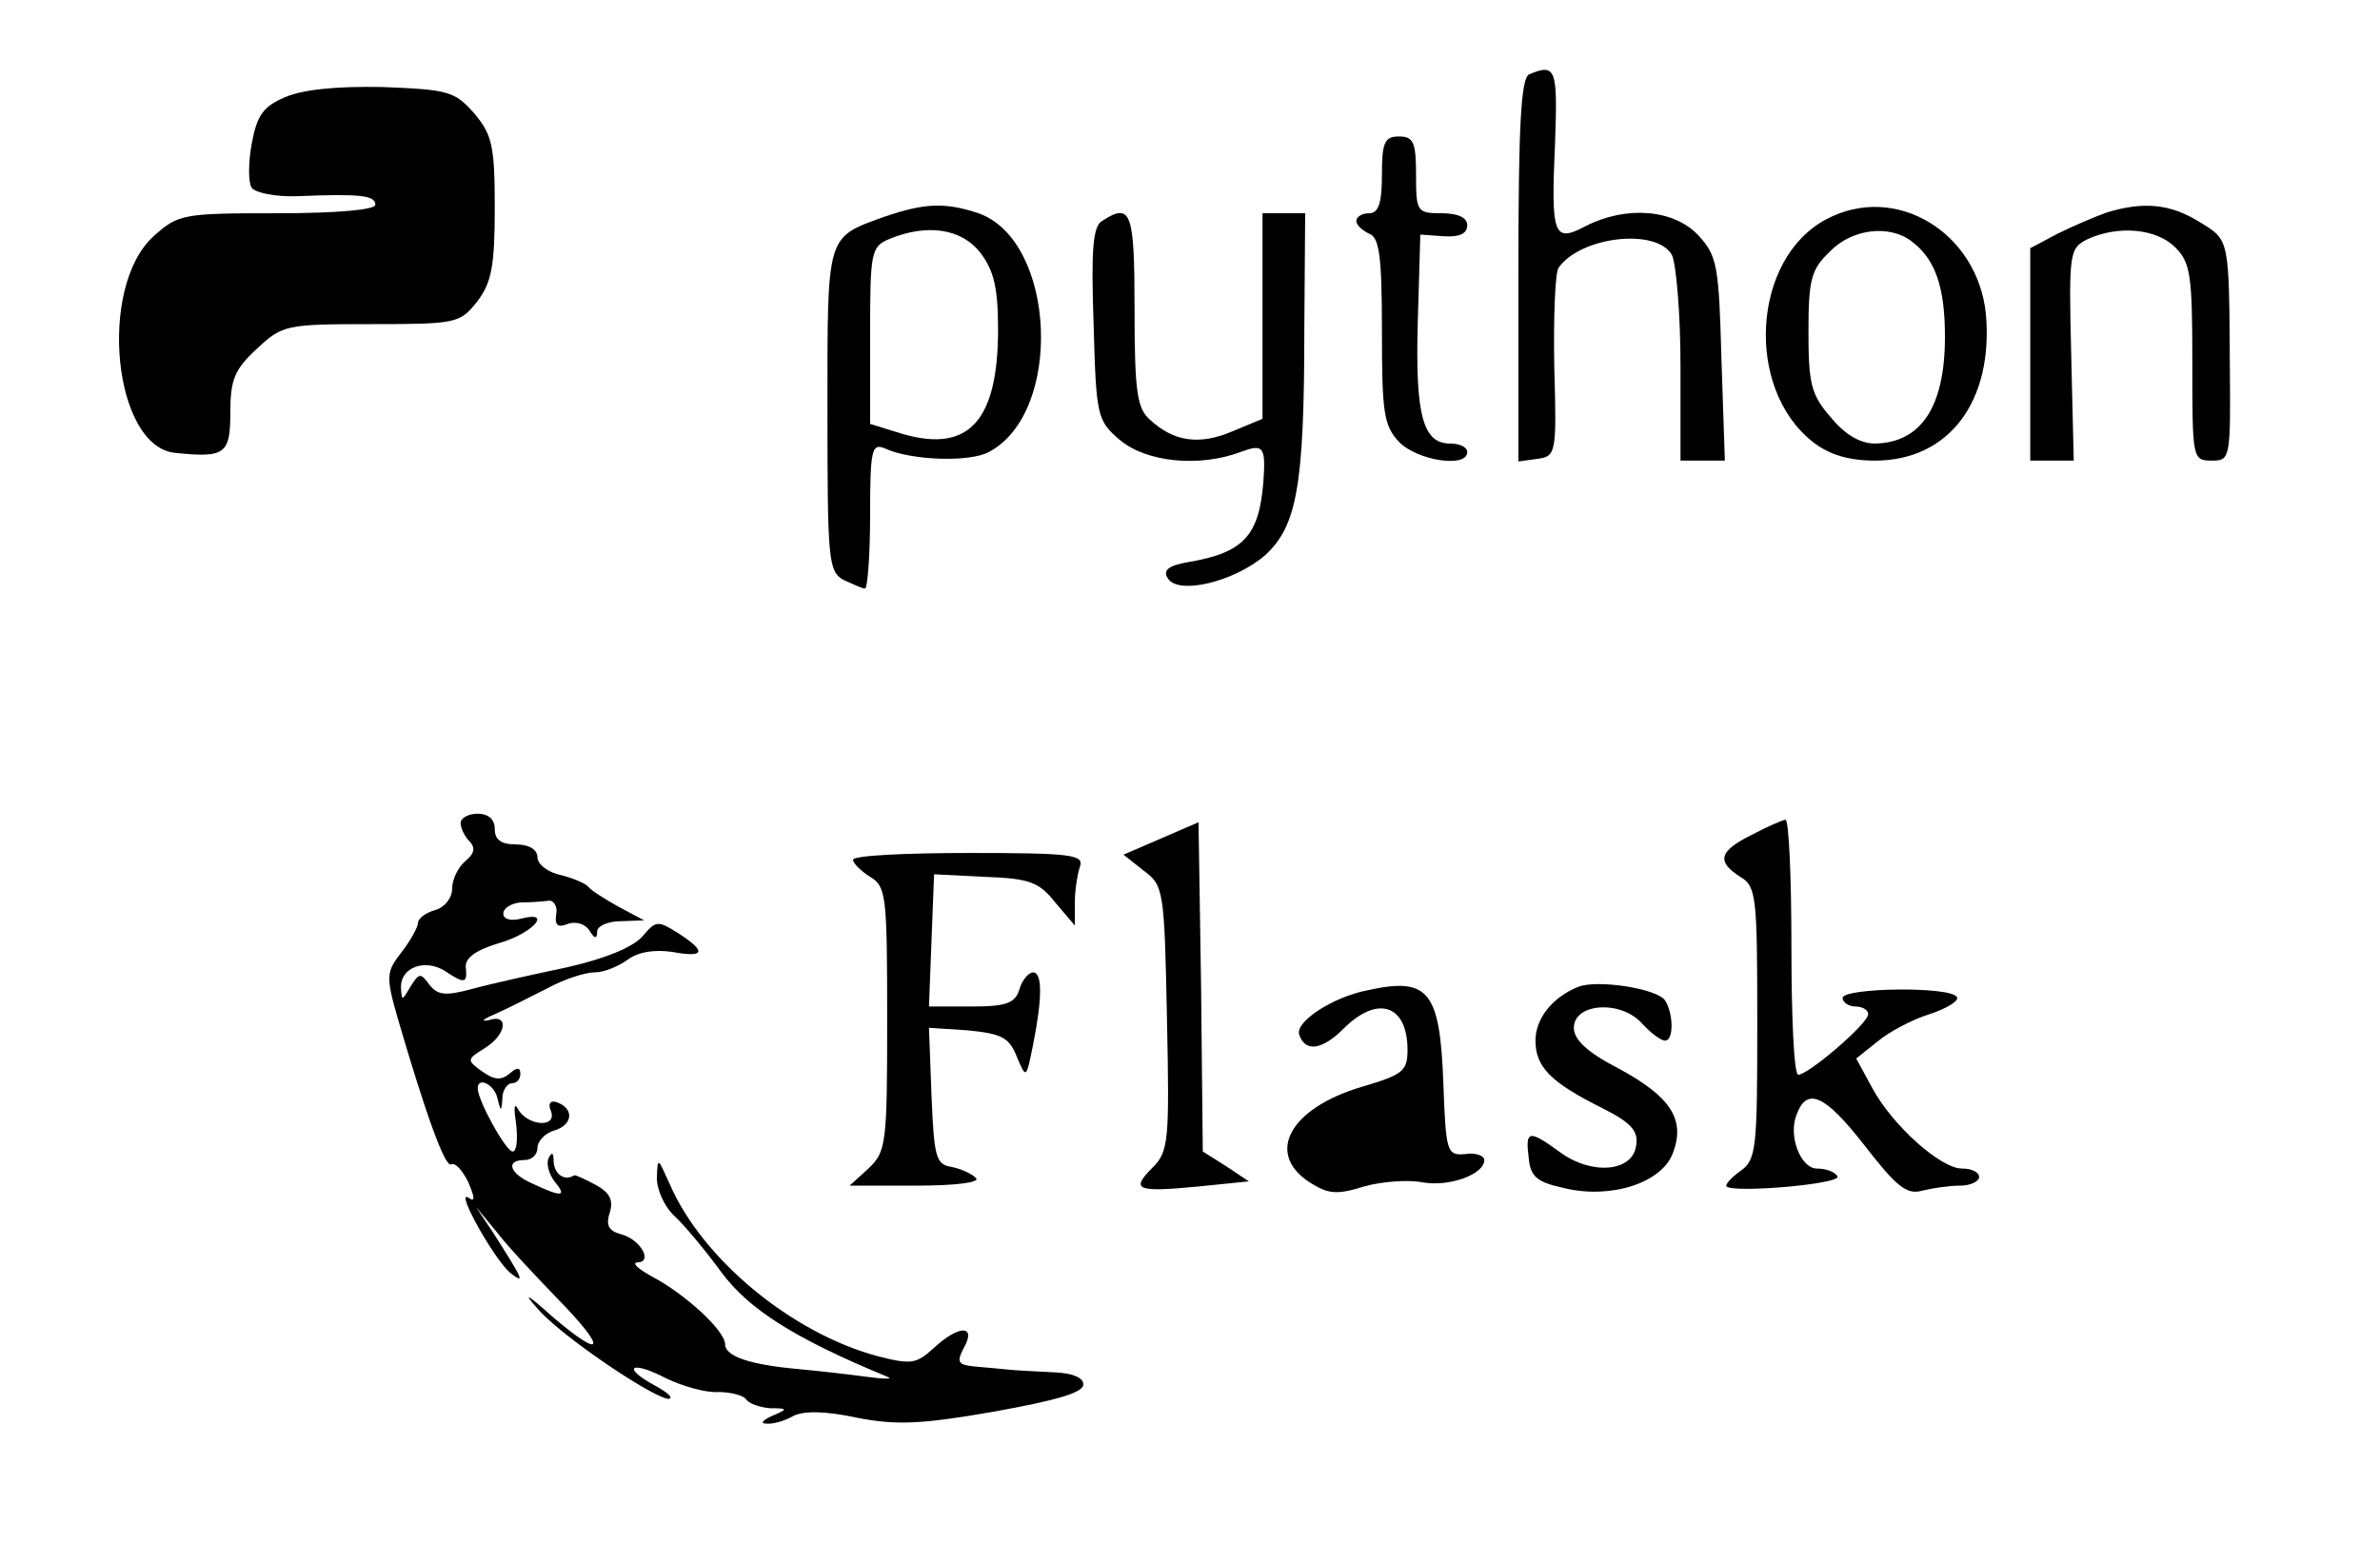<?xml version="1.0" standalone="no"?>
<!DOCTYPE svg PUBLIC "-//W3C//DTD SVG 20010904//EN"
 "http://www.w3.org/TR/2001/REC-SVG-20010904/DTD/svg10.dtd">
<svg version="1.0" xmlns="http://www.w3.org/2000/svg"
 width="279pt" height="181pt" viewBox="0 0 279 181"
 preserveAspectRatio="xMidYMid meet">
<g transform="translate(0,181) scale(0.1,-0.1)"
fill="#000000" stroke="none">
<path d="M1793 1723 c-10 -3 -13 -59 -13 -230 l0 -224 22 3 c22 3 23 6 20 108
-1 58 1 110 5 116 26 37 115 47 133 15 5 -11 10 -69 10 -130 l0 -111 26 0 26
0 -4 119 c-3 110 -5 121 -27 145 -29 31 -85 35 -132 11 -38 -20 -41 -12 -36
99 3 85 1 92 -30 79z"/>
<path d="M334 1696 c-26 -11 -33 -22 -39 -55 -4 -22 -4 -45 0 -51 4 -6 28 -11
54 -10 73 3 91 1 91 -10 0 -6 -45 -10 -115 -10 -111 0 -116 -1 -145 -27 -66
-60 -47 -248 26 -254 58 -6 64 -1 64 47 0 39 5 51 31 75 30 28 34 29 134 29
100 0 104 1 124 26 17 22 21 41 21 110 0 73 -3 86 -24 111 -23 26 -30 28 -108
31 -55 1 -93 -3 -114 -12z"/>
<path d="M1620 1605 c0 -33 -4 -45 -15 -45 -8 0 -15 -4 -15 -9 0 -5 7 -11 15
-15 12 -4 15 -27 15 -114 0 -95 2 -111 20 -130 21 -22 80 -31 80 -12 0 6 -9
10 -20 10 -32 0 -41 33 -38 142 l3 103 28 -2 c18 -1 27 3 27 13 0 9 -11 14
-30 14 -29 0 -30 2 -30 45 0 38 -3 45 -20 45 -17 0 -20 -7 -20 -45z"/>
<path d="M1037 1556 c-69 -25 -67 -19 -67 -227 0 -176 1 -189 19 -199 11 -5
22 -10 25 -10 3 0 6 39 6 86 0 78 2 85 18 78 31 -14 99 -16 121 -4 88 46 79
248 -12 280 -39 13 -63 12 -110 -4z m112 -42 c16 -21 21 -41 21 -90 0 -107
-34 -145 -111 -123 l-39 12 0 104 c0 98 1 104 23 113 44 18 84 12 106 -16z"/>
<path d="M2141 1553 c-87 -46 -96 -198 -16 -261 19 -15 42 -22 73 -22 87 0
139 70 130 172 -10 96 -106 154 -187 111z m100 -26 c28 -21 39 -54 39 -112 0
-82 -28 -124 -82 -125 -17 0 -35 10 -52 31 -23 26 -26 40 -26 100 0 61 3 73
25 94 26 27 70 32 96 12z"/>
<path d="M2470 1561 c-14 -5 -40 -16 -58 -25 l-32 -17 0 -124 0 -125 26 0 25
0 -3 125 c-3 121 -2 124 20 135 36 16 80 12 102 -10 18 -18 20 -33 20 -135 0
-113 0 -115 23 -115 21 0 22 2 21 108 -1 154 0 150 -36 172 -34 21 -65 24
-108 11z"/>
<path d="M1292 1551 c-11 -6 -13 -35 -10 -121 3 -108 4 -113 31 -136 31 -26
93 -32 141 -14 27 10 30 7 27 -35 -5 -63 -23 -83 -88 -94 -24 -4 -30 -10 -24
-19 12 -20 78 -4 114 27 37 34 46 80 46 264 l1 137 -25 0 -25 0 0 -121 0 -120
-36 -15 c-38 -16 -68 -12 -96 14 -15 13 -18 33 -18 129 0 115 -4 126 -38 104z"/>
<path d="M540 845 c0 -6 5 -16 10 -21 8 -8 6 -15 -5 -24 -8 -7 -15 -21 -15
-32 0 -11 -9 -22 -20 -25 -11 -3 -20 -10 -20 -15 0 -5 -9 -21 -19 -34 -18 -23
-19 -28 -5 -77 33 -113 56 -177 63 -172 5 2 13 -7 20 -21 8 -19 8 -24 0 -18
-16 10 31 -74 50 -89 17 -13 14 -7 -21 48 l-20 30 24 -29 c12 -16 45 -51 71
-78 59 -60 56 -74 -5 -22 -30 27 -36 30 -18 10 27 -32 137 -106 154 -106 6 1
-2 8 -17 16 -40 22 -26 29 14 8 19 -9 46 -17 61 -16 15 0 30 -4 33 -9 4 -5 16
-9 28 -10 21 0 21 -1 2 -9 -11 -5 -14 -9 -7 -9 7 -1 22 3 32 9 12 6 37 6 74
-2 46 -9 75 -8 161 7 72 13 105 22 105 32 0 8 -13 13 -32 14 -18 1 -42 2 -53
3 -11 1 -30 3 -43 4 -19 2 -21 5 -12 22 15 27 -6 27 -36 -1 -20 -18 -26 -19
-65 -9 -101 27 -206 114 -244 202 -14 31 -14 32 -15 7 0 -14 9 -34 21 -45 11
-10 36 -40 55 -66 32 -43 85 -77 194 -122 8 -3 -3 -3 -25 0 -22 3 -58 7 -80 9
-56 5 -85 15 -85 29 0 16 -47 59 -85 79 -16 9 -25 16 -18 17 19 0 4 27 -19 33
-15 4 -18 11 -13 26 4 14 0 23 -17 32 -13 7 -24 12 -25 11 -11 -7 -23 1 -24
16 0 11 -2 12 -6 4 -3 -7 1 -19 7 -27 15 -18 9 -19 -25 -3 -28 12 -33 28 -10
28 8 0 15 6 15 14 0 8 9 18 21 21 21 7 22 26 1 33 -7 2 -10 -2 -6 -11 7 -20
-28 -17 -39 3 -4 8 -5 1 -2 -17 2 -18 1 -33 -4 -33 -8 0 -41 60 -41 74 0 14
19 5 23 -11 4 -17 5 -17 6 0 0 9 6 17 11 17 6 0 10 5 10 11 0 8 -4 8 -13 0
-10 -8 -18 -7 -32 3 -18 13 -18 14 3 27 26 16 29 41 5 33 -10 -2 -7 1 7 7 14
6 41 20 61 30 20 11 45 19 56 19 11 0 28 7 39 15 12 9 31 12 52 9 38 -7 41 0
7 22 -24 15 -26 15 -42 -4 -12 -13 -44 -26 -88 -36 -38 -8 -88 -19 -110 -25
-33 -9 -42 -8 -52 5 -10 14 -12 13 -22 -3 -10 -17 -10 -17 -11 0 0 23 28 33
51 19 24 -16 27 -15 25 4 -1 11 12 20 38 28 40 11 65 39 27 29 -12 -3 -21 -1
-21 6 0 6 9 12 20 13 11 0 26 1 33 2 6 1 11 -7 9 -16 -2 -13 2 -16 14 -11 9 3
20 0 25 -8 6 -10 9 -10 9 -1 0 6 12 12 28 12 l27 1 -30 16 c-16 9 -32 19 -35
23 -3 4 -17 10 -32 14 -16 3 -28 13 -28 21 0 9 -10 15 -25 15 -17 0 -25 5 -25
18 0 11 -7 18 -20 18 -11 0 -20 -5 -20 -11z"/>
<path d="M1361 827 l-44 -19 24 -19 c23 -17 24 -22 27 -173 3 -144 2 -156 -17
-175 -26 -26 -19 -29 54 -22 l59 6 -27 18 -27 17 -2 193 -3 193 -44 -19z"/>
<path d="M2053 831 c-38 -19 -41 -31 -13 -49 19 -11 20 -23 20 -172 0 -147 -1
-160 -20 -173 -11 -8 -18 -16 -16 -18 9 -8 136 3 130 12 -3 5 -13 9 -24 9 -19
0 -34 38 -24 63 12 33 33 24 79 -35 38 -49 50 -59 68 -54 12 3 32 6 45 6 12 0
22 5 22 10 0 6 -9 10 -20 10 -25 0 -81 50 -105 94 l-19 35 25 20 c13 11 41 26
61 32 21 7 35 16 32 20 -7 13 -134 11 -134 -1 0 -5 7 -10 15 -10 8 0 15 -4 15
-9 0 -11 -70 -71 -82 -71 -5 0 -8 68 -8 150 0 83 -3 149 -7 149 -5 -1 -23 -9
-40 -18z"/>
<path d="M1000 802 c0 -4 9 -13 20 -20 19 -11 20 -23 20 -167 0 -146 -1 -155
-22 -175 l-22 -20 79 0 c47 0 75 4 69 9 -5 5 -18 11 -29 13 -18 3 -20 12 -23
83 l-3 80 46 -3 c39 -4 48 -8 57 -31 11 -26 11 -26 19 14 11 55 11 85 0 85 -5
0 -13 -9 -16 -20 -5 -16 -15 -20 -56 -20 l-50 0 3 78 3 77 60 -3 c52 -2 63 -6
82 -30 l23 -27 0 27 c0 14 3 33 6 42 5 14 -10 16 -130 16 -75 0 -136 -3 -136
-8z"/>
<path d="M1603 649 c-41 -8 -85 -37 -80 -52 7 -21 27 -18 52 7 40 40 75 28 75
-25 0 -25 -6 -29 -53 -43 -85 -25 -114 -78 -62 -112 22 -14 32 -15 64 -5 21 6
52 8 68 5 31 -6 73 9 73 26 0 5 -10 9 -22 7 -22 -2 -23 2 -26 83 -4 108 -17
125 -89 109z"/>
<path d="M1850 653 c-30 -12 -50 -37 -50 -63 0 -31 18 -49 78 -79 34 -17 43
-27 40 -44 -4 -31 -52 -35 -89 -8 -37 27 -41 26 -37 -6 2 -23 10 -29 42 -36
54 -13 114 6 127 41 15 39 -2 66 -63 99 -37 19 -53 34 -53 48 0 29 55 33 80 5
10 -11 22 -20 27 -20 10 0 10 31 0 47 -9 14 -80 25 -102 16z"/>
</g>
</svg>
